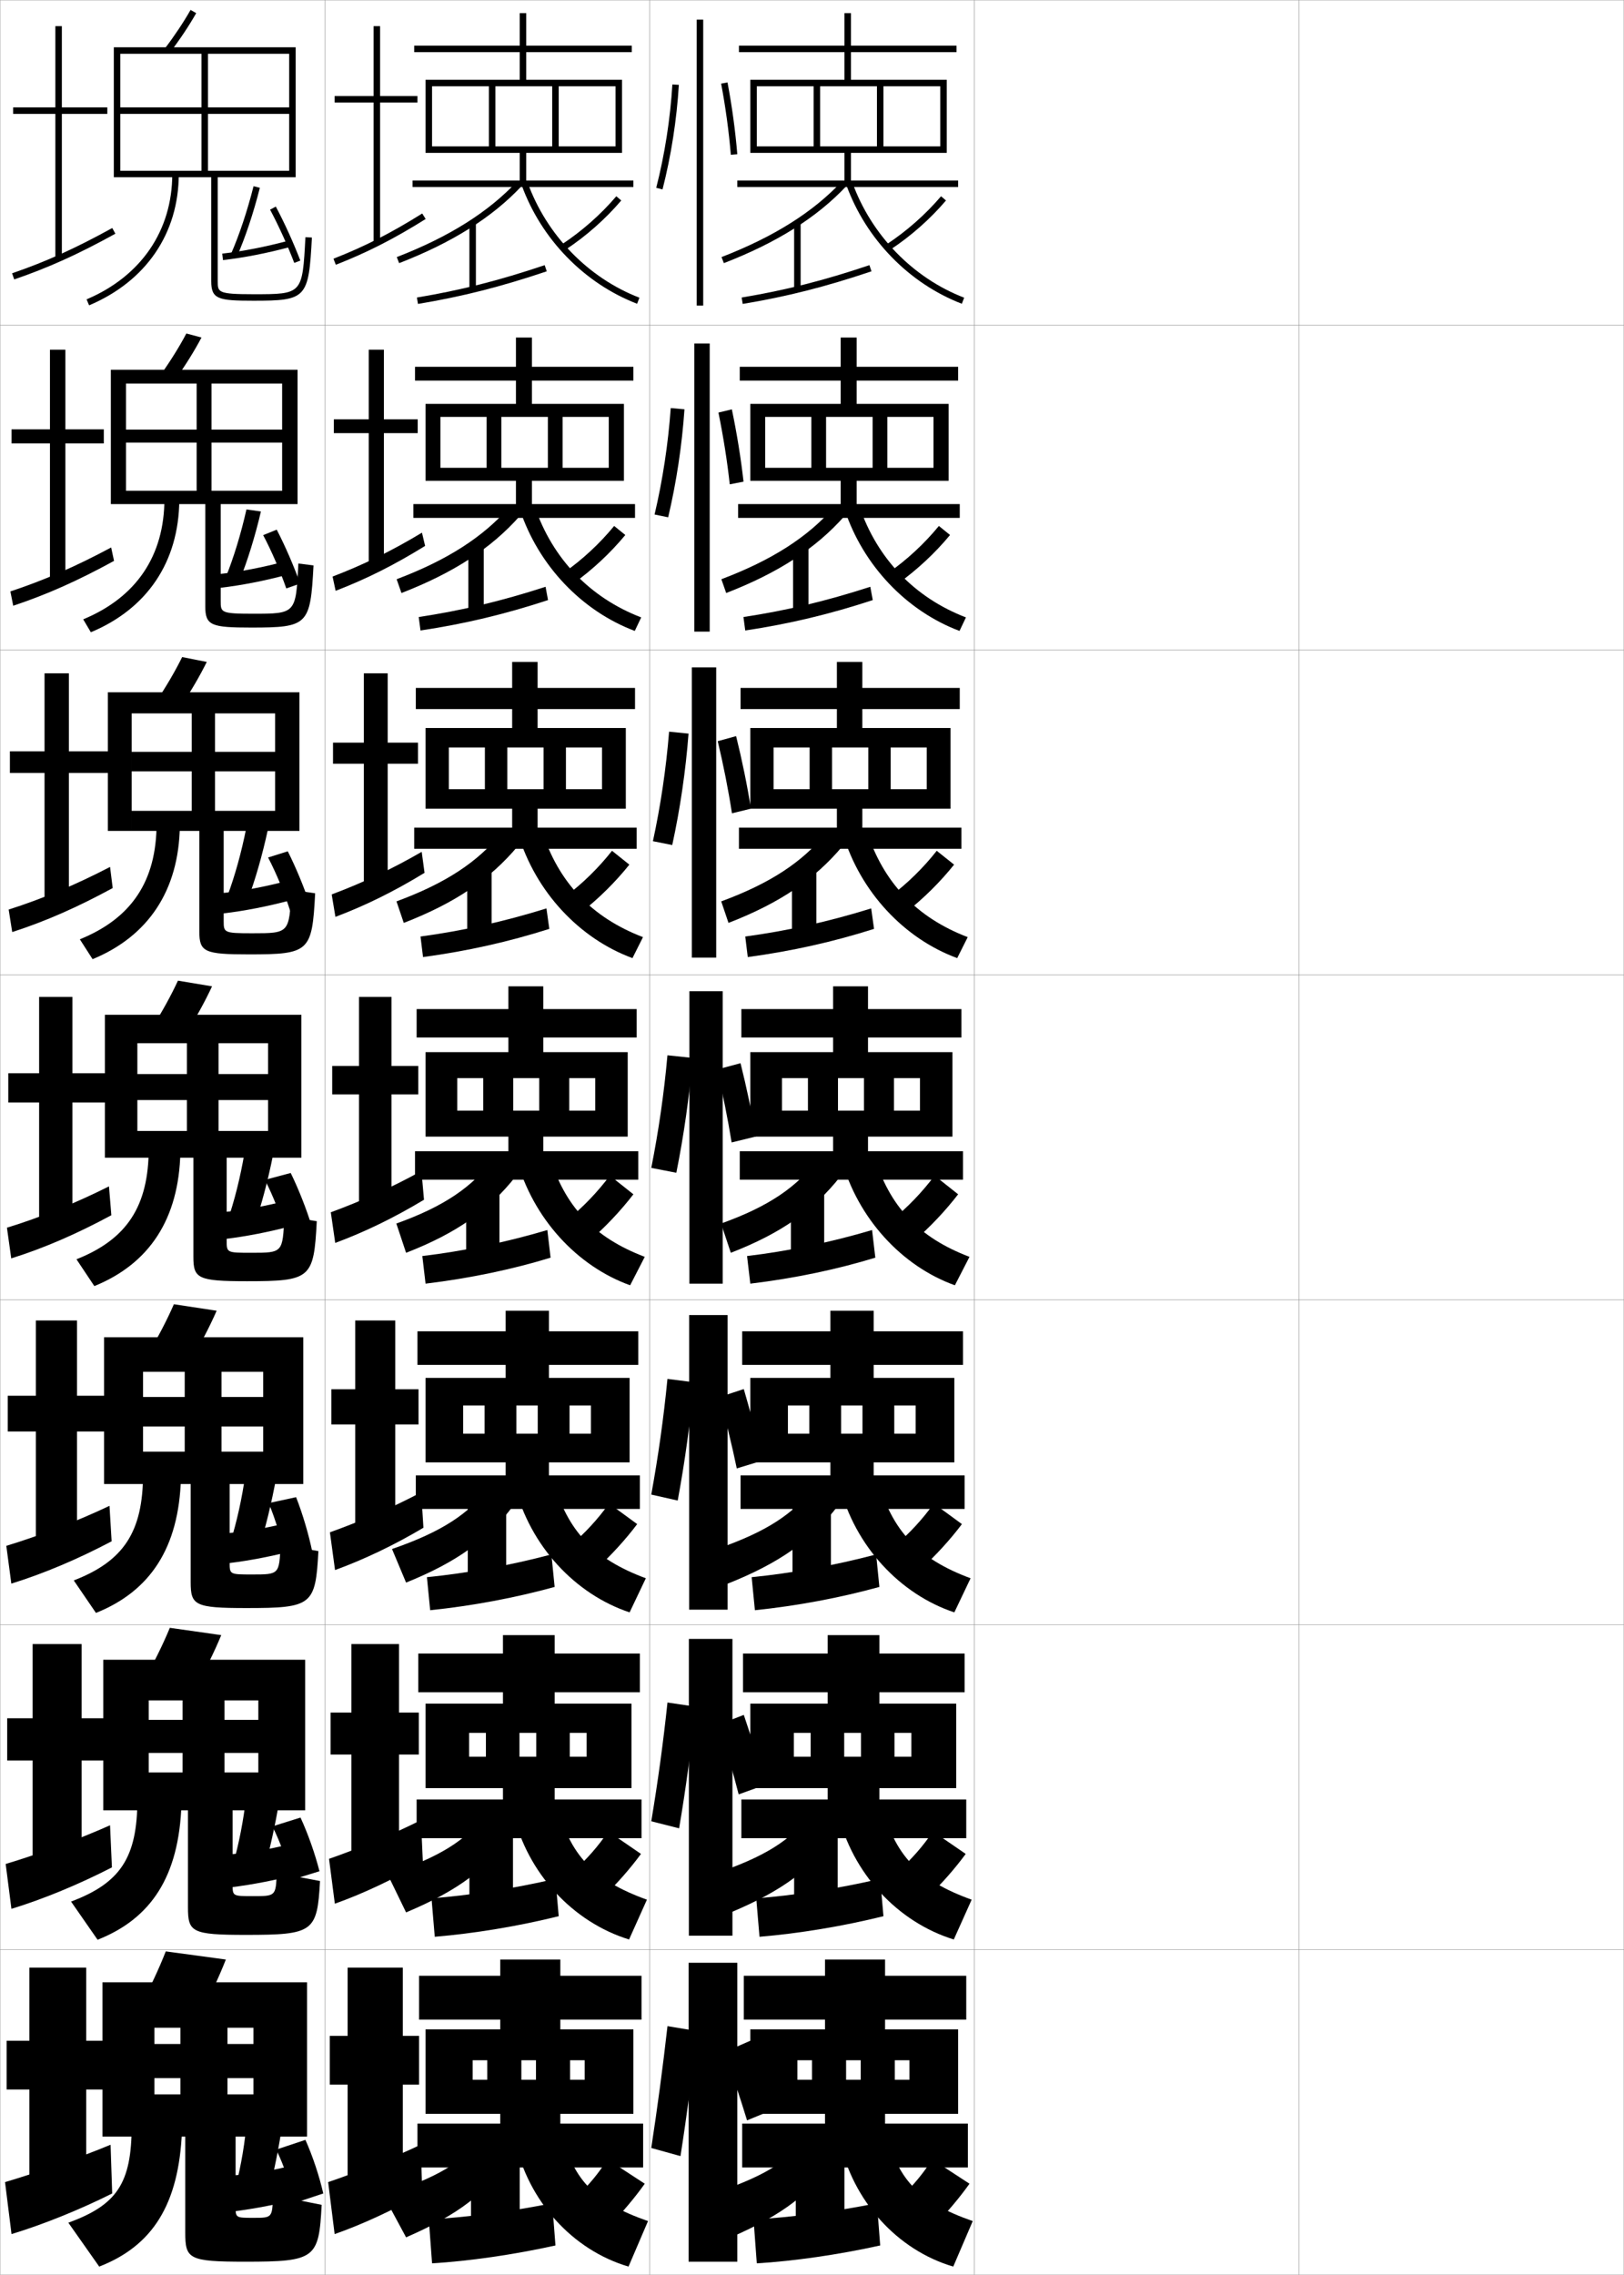 <?xml version="1.0" encoding="utf-8"?>
<!-- Generator: Adobe Illustrator 11 Build 225, SVG Export Plug-In . SVG Version: 6.0.0 Build 78)  -->
<!DOCTYPE svg PUBLIC "-//W3C//DTD SVG 1.0//EN"    "http://www.w3.org/TR/2001/REC-SVG-20010904/DTD/svg10.dtd">
<svg  xmlns="http://www.w3.org/2000/svg" xmlns:xlink="http://www.w3.org/1999/xlink" xmlns:a="http://ns.adobe.com/AdobeSVGViewerExtensions/3.0/"
	 width="500.1" height="700.1" viewBox="0 0 500.1 700.1"
	 overflow="visible" enable-background="new 0 0 500.1 700.1" xml:space="preserve">
		<g id="glyphs">
			<g>
				<rect x="0.05" y="0.05" fill="none" stroke="#999999" stroke-width="0.1" width="100" height="100"/> 
				<rect x="0.05" y="100.05" fill="none" stroke="#999999" stroke-width="0.1" width="100" height="100"/> 
				<rect x="0.05" y="200.05" fill="none" stroke="#999999" stroke-width="0.1" width="100" height="100"/> 
				<rect x="0.05" y="300.05" fill="none" stroke="#999999" stroke-width="0.1" width="100" height="100"/> 
				<rect x="0.05" y="400.05" fill="none" stroke="#999999" stroke-width="0.1" width="100" height="100"/> 
				<rect x="0.05" y="500.05" fill="none" stroke="#999999" stroke-width="0.1" width="100" height="100"/> 
				<rect x="0.05" y="600.05" fill="none" stroke="#999999" stroke-width="0.1" width="100" height="100"/> 
				<rect x="100.05" y="0.05" fill="none" stroke="#999999" stroke-width="0.1" width="100" height="100"/> 
				<rect x="100.05" y="100.05" fill="none" stroke="#999999" stroke-width="0.1" width="100" height="100"/> 
				<rect x="100.05" y="200.05" fill="none" stroke="#999999" stroke-width="0.1" width="100" height="100"/> 
				<rect x="100.05" y="300.05" fill="none" stroke="#999999" stroke-width="0.1" width="100" height="100"/> 
				<rect x="100.05" y="400.05" fill="none" stroke="#999999" stroke-width="0.1" width="100" height="100"/> 
				<rect x="100.05" y="500.05" fill="none" stroke="#999999" stroke-width="0.1" width="100" height="100"/> 
				<rect x="100.05" y="600.05" fill="none" stroke="#999999" stroke-width="0.1" width="100" height="100"/> 
				<rect x="200.05" y="0.05" fill="none" stroke="#999999" stroke-width="0.1" width="100" height="100"/> 
				<rect x="200.05" y="100.05" fill="none" stroke="#999999" stroke-width="0.1" width="100" height="100"/> 
				<rect x="200.05" y="200.05" fill="none" stroke="#999999" stroke-width="0.1" width="100" height="100"/> 
				<rect x="200.05" y="300.05" fill="none" stroke="#999999" stroke-width="0.1" width="100" height="100"/> 
				<rect x="200.05" y="400.05" fill="none" stroke="#999999" stroke-width="0.1" width="100" height="100"/> 
				<rect x="200.05" y="500.05" fill="none" stroke="#999999" stroke-width="0.1" width="100" height="100"/> 
				<rect x="200.05" y="600.05" fill="none" stroke="#999999" stroke-width="0.1" width="100" height="100"/> 
				<rect x="300.05" y="0.05" fill="none" stroke="#999999" stroke-width="0.1" width="100" height="100"/> 
				<rect x="300.05" y="100.05" fill="none" stroke="#999999" stroke-width="0.1" width="100" height="100"/> 
				<rect x="300.05" y="200.05" fill="none" stroke="#999999" stroke-width="0.1" width="100" height="100"/> 
				<rect x="300.05" y="300.05" fill="none" stroke="#999999" stroke-width="0.1" width="100" height="100"/> 
				<rect x="300.05" y="400.05" fill="none" stroke="#999999" stroke-width="0.1" width="100" height="100"/> 
				<rect x="300.05" y="500.05" fill="none" stroke="#999999" stroke-width="0.1" width="100" height="100"/> 
				<rect x="300.05" y="600.05" fill="none" stroke="#999999" stroke-width="0.1" width="100" height="100"/> 
				<rect x="400.05" y="0.05" fill="none" stroke="#999999" stroke-width="0.1" width="100" height="100"/> 
				<rect x="400.05" y="100.05" fill="none" stroke="#999999" stroke-width="0.1" width="100" height="100"/> 
				<rect x="400.05" y="200.05" fill="none" stroke="#999999" stroke-width="0.1" width="100" height="100"/> 
				<rect x="400.05" y="300.05" fill="none" stroke="#999999" stroke-width="0.1" width="100" height="100"/> 
				<rect x="400.05" y="400.05" fill="none" stroke="#999999" stroke-width="0.1" width="100" height="100"/> 
				<rect x="400.05" y="500.05" fill="none" stroke="#999999" stroke-width="0.1" width="100" height="100"/> 
				<rect x="400.05" y="600.05" fill="none" stroke="#999999" stroke-width="0.1" width="100" height="100"/> 
			</g>
			<g>
				<g>
					<polygon points="128.55,29.55 117.05,29.55 117.05,8.05 115.05,8.05 
						115.05,29.55 103.05,29.55 103.05,31.55 115.05,31.55 115.05,74.55 
						117.05,74.55 117.05,31.55 128.55,31.55 "/>
					<path d="M102.687,79.618l0.727,1.863c9.611-3.749,17.885-7.961,27.668-14.084
						l-1.062-1.695C120.349,71.755,112.175,75.917,102.687,79.618z"/>
				</g>
				<g>
					<polygon points="118.216,107.633 113.55,107.633 113.55,129.05 102.8,129.05 
						102.8,133.299 113.55,133.299 113.55,173.383 118.216,173.383 118.216,133.299 
						128.633,133.299 128.633,129.05 118.216,129.05 "/>
					<path d="M102.414,177.44l0.939,4.386c9.416-3.614,17.956-7.885,27.557-13.82
						l-0.969-4.079C120.528,169.613,111.73,173.885,102.414,177.44z"/>
				</g>
				<g>
					<polygon points="119.383,207.216 112.05,207.216 112.05,228.55 102.55,228.55 
						102.55,235.05 112.05,235.05 112.05,272.216 119.383,272.216 119.383,235.05 
						128.717,235.05 128.717,228.55 119.383,228.55 "/>
					<path d="M102.141,275.262l1.151,6.909c9.222-3.479,18.029-7.81,27.445-13.556
						l-0.875-6.463C120.708,267.471,111.287,271.853,102.141,275.262z"/>
				</g>
				<g>
					<polygon points="120.55,306.8 110.55,306.8 110.55,328.05 102.3,328.05 
						102.3,336.8 110.55,336.8 110.55,371.05 120.55,371.05 120.55,336.8 
						128.8,336.8 128.8,328.05 120.55,328.05 "/>
					<path d="M101.868,373.084l1.363,9.432c9.027-3.344,18.101-7.733,27.334-13.292
						l-0.781-8.848C120.888,365.329,110.843,369.821,101.868,373.084z"/>
				</g>
			</g>
			<g>
				<polygon points="122.883,505.967 108.217,505.967 108.217,527.05 101.8,527.05 
					101.8,539.967 108.217,539.967 108.217,572.05 122.883,572.05 122.883,539.967 
					128.966,539.967 128.966,527.05 122.883,527.05 "/>
				<path d="M101.323,572.062l1.788,13.811c8.638-3.074,18.245-7.582,27.111-12.765
					l-0.594-12.949C121.248,564.378,109.955,569.09,101.323,572.062z"/>
			</g>
			<g>
				<polygon points="121.716,406.383 109.383,406.383 109.383,427.55 102.05,427.55 
					102.05,438.383 109.383,438.383 109.383,470.55 121.716,470.55 121.716,438.383 
					128.883,438.383 128.883,427.55 121.716,427.55 "/>
				<path d="M101.595,471.572l1.576,11.621c8.833-3.209,18.172-7.657,27.223-13.027
					l-0.688-10.898C121.067,463.854,110.398,468.456,101.595,471.572z"/>
			</g>
			<g>
				<polygon points="124.05,605.55 107.05,605.55 107.05,626.55 101.55,626.55 
					101.55,641.55 107.05,641.55 107.05,672.55 124.05,672.55 124.05,641.55 
					129.05,641.55 129.05,626.55 124.05,626.55 "/>
				<path d="M129.55,660.05c-8.122,3.853-20.039,8.675-28.5,11.5l2,16
					c8.443-2.938,18.316-7.506,27-12.5L129.55,660.05z"/>
			</g>
			<g>
				<polygon points="160.05,47.05 160.05,55.55 127.05,55.55 127.05,57.55 
					195.05,57.55 195.05,55.55 162.05,55.55 162.05,47.05 191.55,47.05 
					191.55,24.55 162.05,24.55 162.05,16.05 194.55,16.05 194.55,14.05 
					162.05,14.05 162.05,4.05 160.05,4.05 160.05,14.05 127.55,14.05 
					127.55,16.05 160.05,16.05 160.05,24.55 131.05,24.55 131.05,47.05 
					133.05,47.05 133.05,26.55 150.55,26.55 150.55,45.05 152.55,45.05 
					152.55,26.55 170.05,26.55 170.05,45.05 172.05,45.05 172.05,26.55 
					189.55,26.55 189.55,45.05 133.05,45.05 133.05,47.05 "/>
				<path d="M122.188,79.117l0.723,1.865c16.362-6.333,28.71-14.102,37.748-23.749
					l-1.459-1.367C150.372,65.289,138.265,72.895,122.188,79.117z"/>
				<rect x="144.55" y="68.55" width="2" height="20.5"/> 
				<path d="M128.386,91.563l0.328,1.973c13.626-2.266,25.485-5.268,39.655-10.039
					l-0.639-1.895C153.668,86.338,141.901,89.316,128.386,91.563z"/>
				<path d="M172.999,75.215l1.102,1.67c6.367-4.196,12.318-9.447,17.211-15.187
					l-1.523-1.297C185.019,65.999,179.212,71.121,172.999,75.215z"/>
				<path d="M160.608,56.889c6.006,16.659,19.308,30.339,35.582,36.595l0.719-1.867
					c-15.741-6.05-28.607-19.285-34.418-35.405L160.608,56.889z"/>
			</g>
			<g>
				<g>
					<polygon points="158.883,147.966 158.883,155.133 127.3,155.133 127.3,159.383 
						195.549,159.383 195.549,155.133 163.799,155.133 163.799,147.966 192.133,147.966 
						192.133,124.299 163.799,124.299 163.799,117.133 195.05,117.133 195.05,112.883 
						163.799,112.883 163.799,103.883 158.883,103.883 158.883,112.883 127.799,112.883 
						127.799,117.133 158.883,117.133 158.883,124.299 131.049,124.299 131.049,147.966 
						135.633,147.966 135.633,128.3 149.841,128.3 149.841,143.966 154.383,143.966 
						154.383,128.3 168.716,128.3 168.716,143.966 173.258,143.966 173.258,128.3 
						187.466,128.3 187.466,143.966 135.633,143.966 135.633,147.966 "/>
					<path d="M123.624,182.504c16.125-6.242,27.664-13.789,36.416-23.666l-3.306-2.662
						c-8.003,9.092-18.928,16.164-34.592,22.084L123.624,182.504z"/>
					<rect x="144.216" y="167.55" width="4.75" height="21"/> 
					<path d="M128.94,189.892l0.552,4.148c13.681-2.064,25.943-4.99,39.27-9.359
						l-0.759-4.096C154.374,185.001,142.138,187.899,128.94,189.892z"/>
					<path d="M173.516,176.327L176.5,179.606c5.919-4.237,11.47-9.414,16.057-14.958
						l-3.432-2.781C184.692,167.271,179.321,172.264,173.516,176.327z"/>
					<path d="M164.677,155.907c5.465,16.098,17.08,28.089,32.778,34.104l-1.979,4.161
						c-16.271-6.112-29.701-20.129-35.388-37.396L164.677,155.907z"/>
				</g>
				<g>
					<polygon points="157.716,248.883 157.716,254.716 127.55,254.716 127.55,261.216 
						196.05,261.216 196.05,254.716 165.55,254.716 165.55,248.883 192.716,248.883 
						192.716,224.05 165.55,224.05 165.55,218.216 195.55,218.216 195.55,211.716 
						165.55,211.716 165.55,203.716 157.716,203.716 157.716,211.716 128.05,211.716 
						128.05,218.216 157.716,218.216 157.716,224.05 131.05,224.05 131.05,248.883 
						138.216,248.883 138.216,230.05 149.32,230.05 149.32,242.883 156.216,242.883 
						156.216,230.05 167.383,230.05 167.383,242.883 174.279,242.883 174.279,230.05 
						185.383,230.05 185.383,242.883 138.216,242.883 138.216,248.883 "/>
					<path d="M124.337,284.027c15.888-6.152,26.617-13.476,35.083-23.583l-5.153-3.956
						c-7.177,8.761-16.92,15.299-32.171,20.917L124.337,284.027z"/>
					<rect x="143.883" y="266.55" width="7.5" height="21.5"/> 
					<path d="M129.495,288.221l0.776,6.324c13.735-1.863,26.401-4.711,38.885-8.68
						l-0.88-6.298C155.081,283.665,142.375,286.482,129.495,288.221z"/>
					<path d="M174.033,275.938l4.867,4.89c5.471-4.277,10.621-9.38,14.904-14.729
						l-5.341-4.266C184.367,267.042,179.431,271.907,174.033,275.938z"/>
					<path d="M166.863,255.604c5.12,16.077,15.483,26.823,31.14,32.802l-3.24,6.456
						c-16.269-5.969-29.826-20.324-35.194-38.198L166.863,255.604z"/>
				</g>
				<g>
					<polygon points="156.55,349.8 156.55,354.3 127.8,354.3 127.8,363.05 
						196.55,363.05 196.55,354.3 167.3,354.3 167.3,349.8 193.3,349.8 
						193.3,323.8 167.3,323.8 167.3,319.3 196.05,319.3 196.05,310.55 
						167.3,310.55 167.3,303.55 156.55,303.55 156.55,310.55 128.3,310.55 
						128.3,319.3 156.55,319.3 156.55,323.8 131.05,323.8 131.05,349.8 
						140.8,349.8 140.8,331.8 148.8,331.8 148.8,341.8 158.05,341.8 
						158.05,331.8 166.05,331.8 166.05,341.8 175.3,341.8 175.3,331.8 
						183.3,331.8 183.3,341.8 140.8,341.8 140.8,349.8 "/>
					<path d="M125.05,385.55c15.65-6.062,25.57-13.163,33.75-23.5l-7-5.25
						c-6.351,8.429-14.912,14.434-29.75,19.75L125.05,385.55z"/>
					<rect x="143.55" y="365.55" width="10.25" height="22"/> 
					<path d="M130.05,386.55l1,8.5c13.79-1.662,26.859-4.434,38.5-8l-1-8.5
						C155.788,382.329,142.612,385.065,130.05,386.55z"/>
					<path d="M174.55,375.55l6.75,6.5c5.022-4.317,9.772-9.346,13.75-14.5l-7.25-5.75
						C184.042,366.814,179.54,371.55,174.55,375.55z"/>
					<path d="M169.05,355.3c4.774,16.056,13.887,25.557,29.5,31.5l-4.5,8.75
						c-16.267-5.826-29.951-20.519-35-39L169.05,355.3z"/>
				</g>
				<g>
					<polygon points="155.717,450.05 155.717,454.05 128.05,454.05 128.05,464.384 
						197.05,464.384 197.05,454.05 169.05,454.05 169.05,450.05 193.883,450.05 
						193.883,424.05 169.05,424.05 169.05,420.05 196.55,420.05 196.55,409.716 
						169.05,409.716 169.05,403.384 155.717,403.384 155.717,409.716 128.55,409.716 
						128.55,420.05 155.717,420.05 155.717,424.05 131.05,424.05 131.05,450.05 
						142.633,450.05 142.633,432.55 149.217,432.55 149.217,441.216 159.008,441.216 
						159.008,432.55 165.592,432.55 165.592,441.216 175.383,441.216 175.383,432.55 
						181.967,432.55 181.967,441.216 142.633,441.216 142.633,450.05 "/>
					<path d="M125.05,487.05c15.91-6.426,25.289-13.349,33-23.666l-7.5-5.668
						c-6.058,8.017-14.268,13.637-29.833,19L125.05,487.05z"/>
					<rect x="144.05" y="464.216" width="11.833" height="22.668"/> 
					<path d="M131.467,485.384l1,10.166c12.945-1.33,26.296-3.841,38.333-7.166l-1-10
						C157.002,481.771,143.597,484.19,131.467,485.384z"/>
					<path d="M175.55,475.716l8,7.168c4.619-4.176,9.018-8.996,12.667-13.834
						l-8.667-6.334C184.188,467.429,180.121,471.884,175.55,475.716z"/>
					<path d="M170.217,455.05c4.321,16.021,12.639,24.744,28.666,30.666l-5,10.5
						c-16.743-5.562-30.619-20.402-35.35-39L170.217,455.05z"/>
				</g>
				<g>
					<polygon points="154.883,550.3 154.883,553.8 128.3,553.8 128.3,565.717 
						197.55,565.717 197.55,553.8 170.8,553.8 170.8,550.3 194.466,550.3 
						194.466,524.3 170.8,524.3 170.8,520.8 197.05,520.8 197.05,508.883 
						170.8,508.883 170.8,503.217 154.883,503.217 154.883,508.883 128.8,508.883 
						128.8,520.8 154.883,520.8 154.883,524.3 131.05,524.3 131.05,550.3 
						144.466,550.3 144.466,533.3 149.633,533.3 149.633,540.633 159.966,540.633 
						159.966,533.3 165.133,533.3 165.133,540.633 175.466,540.633 175.466,533.3 
						180.633,533.3 180.633,540.633 144.466,540.633 144.466,550.3 "/>
					<path d="M125.05,588.55c16.17-6.788,25.008-13.534,32.25-23.833l-8-6.084
						c-5.765,7.604-13.624,12.84-29.917,18.25L125.05,588.55z"/>
					<rect x="144.55" y="562.883" width="13.417" height="23.334"/> 
					<path d="M132.883,584.217l1,11.833c12.102-0.998,25.733-3.248,38.167-6.333l-1-11.5
						C158.215,581.211,144.581,583.314,132.883,584.217z"/>
					<path d="M176.55,575.883l9.25,7.834c4.216-4.033,8.263-8.645,11.583-13.167
						l-10.083-6.917C184.335,568.042,180.703,572.217,176.55,575.883z"/>
					<path d="M171.383,554.8c3.869,15.986,11.392,23.933,27.833,29.833l-5.5,12.25
						c-17.22-5.301-31.287-20.286-35.7-39L171.383,554.8z"/>
				</g>
			</g>
			<g>
				<polygon points="154.05,650.55 154.05,653.55 128.55,653.55 128.55,667.05 
					198.05,667.05 198.05,653.55 172.55,653.55 172.55,650.55 195.05,650.55 
					195.05,624.55 172.55,624.55 172.55,621.55 197.55,621.55 197.55,608.05 
					172.55,608.05 172.55,603.05 154.05,603.05 154.05,608.05 129.05,608.05 
					129.05,621.55 154.05,621.55 154.05,624.55 131.05,624.55 131.05,650.55 
					145.55,650.55 145.55,634.05 150.05,634.05 150.05,640.05 160.55,640.05 
					160.55,634.05 165.05,634.05 165.05,640.05 175.55,640.05 175.55,634.05 
					180.05,634.05 180.05,640.05 145.55,640.05 145.55,650.55 "/>
				<path d="M125.05,688.55c16.43-7.151,24.727-13.72,31.5-24l-8.5-6.5
					c-5.473,7.19-12.979,12.042-30,17.5L125.05,688.55z"/>
				<rect x="145.05" y="666.05" width="15" height="19.5"/> 
				<path d="M132.05,683.05l1,13.5c11.258-0.666,25.17-2.655,38-5.5l-1-13
					C157.179,680.652,143.315,682.439,132.05,683.05z"/>
				<path d="M187.05,664.55c-2.567,4.105-5.766,8.001-9.5,11.5l10.5,8.5
					c3.812-3.891,7.508-8.294,10.5-12.5L187.05,664.55z"/>
				<path d="M172.55,654.55c3.417,15.952,10.145,23.12,27,29l-6,14
					c-17.19-5.039-31.034-20.171-35-39L172.55,654.55z"/>
			</g>
			<g>
				<polygon points="260.05,47.05 260.05,55.55 227.05,55.55 227.05,57.55 
					295.05,57.55 295.05,55.55 262.05,55.55 262.05,47.05 291.55,47.05 
					291.55,24.55 262.05,24.55 262.05,16.05 294.55,16.05 294.55,14.05 
					262.05,14.05 262.05,4.05 260.05,4.05 260.05,14.05 227.55,14.05 
					227.55,16.05 260.05,16.05 260.05,24.55 231.05,24.55 231.05,47.05 
					233.05,47.05 233.05,26.55 250.55,26.55 250.55,45.05 252.55,45.05 
					252.55,26.55 270.05,26.55 270.05,45.05 272.05,45.05 272.05,26.55 
					289.55,26.55 289.55,45.05 233.05,45.05 233.05,47.05 "/>
				<path d="M222.188,79.117l0.723,1.865c16.362-6.333,28.71-14.102,37.748-23.749
					l-1.459-1.367C250.372,65.289,238.265,72.895,222.188,79.117z"/>
				<rect x="244.55" y="68.55" width="2" height="20.5"/> 
				<path d="M228.386,91.563l0.328,1.973c13.626-2.266,25.485-5.268,39.655-10.039
					l-0.639-1.895C253.668,86.338,241.901,89.316,228.386,91.563z"/>
				<path d="M272.999,75.215l1.102,1.67c6.367-4.196,12.318-9.447,17.211-15.187
					l-1.523-1.297C285.019,65.999,279.212,71.121,272.999,75.215z"/>
				<path d="M260.608,56.889c6.006,16.659,19.308,30.339,35.582,36.595l0.719-1.867
					c-15.741-6.05-28.607-19.285-34.418-35.405L260.608,56.889z"/>
			</g>
			<g>
				<g>
					<polygon points="258.883,147.966 258.883,155.133 227.3,155.133 227.3,159.383 
						295.55,159.383 295.55,155.133 263.8,155.133 263.8,147.966 292.133,147.966 
						292.133,124.299 263.8,124.299 263.8,117.133 295.05,117.133 295.05,112.883 
						263.8,112.883 263.8,103.883 258.883,103.883 258.883,112.883 227.799,112.883 
						227.799,117.133 258.883,117.133 258.883,124.299 231.049,124.299 231.049,147.966 
						235.633,147.966 235.633,128.3 249.841,128.3 249.841,143.966 254.383,143.966 
						254.383,128.3 268.716,128.3 268.716,143.966 273.258,143.966 273.258,128.3 
						287.466,128.3 287.466,143.966 235.633,143.966 235.633,147.966 "/>
					<path d="M223.624,182.504c16.125-6.242,27.664-13.789,36.416-23.666l-3.306-2.662
						c-8.003,9.092-18.928,16.164-34.592,22.084L223.624,182.504z"/>
					<rect x="244.216" y="167.55" width="4.75" height="21"/> 
					<path d="M228.94,189.892l0.552,4.148c13.681-2.064,25.943-4.99,39.271-9.359
						l-0.76-4.096C254.374,185.001,242.138,187.899,228.94,189.892z"/>
					<path d="M273.516,176.327L276.5,179.606c5.919-4.237,11.47-9.414,16.058-14.958
						l-3.433-2.781C284.692,167.271,279.321,172.264,273.516,176.327z"/>
					<path d="M264.677,155.907c5.465,16.098,17.08,28.089,32.779,34.104l-1.979,4.161
						c-16.271-6.112-29.701-20.129-35.388-37.396L264.677,155.907z"/>
				</g>
				<g>
					<polygon points="257.716,248.883 257.716,254.716 227.55,254.716 227.55,261.216 
						296.05,261.216 296.05,254.716 265.55,254.716 265.55,248.883 292.716,248.883 
						292.716,224.05 265.55,224.05 265.55,218.216 295.55,218.216 295.55,211.716 
						265.55,211.716 265.55,203.716 257.716,203.716 257.716,211.716 228.05,211.716 
						228.05,218.216 257.716,218.216 257.716,224.05 231.05,224.05 231.05,248.883 
						238.216,248.883 238.216,230.05 249.32,230.05 249.32,242.883 256.216,242.883 
						256.216,230.05 267.383,230.05 267.383,242.883 274.278,242.883 274.278,230.05 
						285.383,230.05 285.383,242.883 238.216,242.883 238.216,248.883 "/>
					<path d="M224.337,284.027c15.888-6.152,26.617-13.476,35.082-23.583l-5.152-3.956
						c-7.177,8.761-16.92,15.299-32.171,20.917L224.337,284.027z"/>
					<rect x="243.883" y="266.55" width="7.5" height="21.5"/> 
					<path d="M229.495,288.221l0.776,6.324c13.735-1.863,26.402-4.711,38.885-8.68
						l-0.88-6.298C255.081,283.665,242.375,286.482,229.495,288.221z"/>
					<path d="M274.032,275.938l4.867,4.89c5.471-4.277,10.621-9.38,14.904-14.729
						l-5.342-4.266C284.367,267.042,279.431,271.907,274.032,275.938z"/>
					<path d="M266.863,255.604c5.12,16.077,15.483,26.823,31.14,32.802l-3.24,6.456
						c-16.269-5.969-29.826-20.324-35.193-38.198L266.863,255.604z"/>
				</g>
				<g>
					<polygon points="256.55,349.8 256.55,354.3 227.8,354.3 227.8,363.05 
						296.55,363.05 296.55,354.3 267.3,354.3 267.3,349.8 293.3,349.8 
						293.3,323.8 267.3,323.8 267.3,319.3 296.05,319.3 296.05,310.55 
						267.3,310.55 267.3,303.55 256.55,303.55 256.55,310.55 228.3,310.55 
						228.3,319.3 256.55,319.3 256.55,323.8 231.05,323.8 231.05,349.8 
						240.8,349.8 240.8,331.8 248.8,331.8 248.8,341.8 258.05,341.8 
						258.05,331.8 266.05,331.8 266.05,341.8 275.3,341.8 275.3,331.8 
						283.3,331.8 283.3,341.8 240.8,341.8 240.8,349.8 "/>
					<path d="M225.05,385.55c15.65-6.062,25.57-13.163,33.75-23.5l-7-5.25
						c-6.351,8.429-14.912,14.434-29.75,19.75L225.05,385.55z"/>
					<rect x="243.55" y="365.55" width="10.25" height="22"/> 
					<path d="M230.05,386.55l1,8.5c13.79-1.662,26.859-4.434,38.5-8l-1-8.5
						C255.788,382.329,242.612,385.065,230.05,386.55z"/>
					<path d="M274.55,375.55l6.75,6.5c5.022-4.317,9.772-9.346,13.75-14.5l-7.25-5.75
						C284.042,366.814,279.54,371.55,274.55,375.55z"/>
					<path d="M269.05,355.3c4.774,16.056,13.887,25.557,29.5,31.5l-4.5,8.75
						c-16.267-5.826-29.951-20.519-35-39L269.05,355.3z"/>
				</g>
			</g>
			<g>
				<polygon points="255.717,450.05 255.717,454.05 228.05,454.05 228.05,464.384 
					297.05,464.384 297.05,454.05 269.05,454.05 269.05,450.05 293.883,450.05 
					293.883,424.05 269.05,424.05 269.05,420.05 296.55,420.05 296.55,409.716 
					269.05,409.716 269.05,403.384 255.717,403.384 255.717,409.716 228.55,409.716 
					228.55,420.05 255.717,420.05 255.717,424.05 231.05,424.05 231.05,450.05 
					242.633,450.05 242.633,432.55 249.217,432.55 249.217,441.216 259.008,441.216 
					259.008,432.55 265.592,432.55 265.592,441.216 275.383,441.216 275.383,432.55 
					281.967,432.55 281.967,441.216 242.633,441.216 242.633,450.05 "/>
				<path d="M223.729,487.523c16.547-6.555,26.301-13.616,34.32-24.14l-7.5-5.668
					c-6.058,8.017-14.268,13.637-29.833,19L223.729,487.523z"/>
				<rect x="244.05" y="464.216" width="11.833" height="22.668"/> 
				<path d="M231.467,485.384l1,10.166c12.945-1.33,26.296-3.841,38.333-7.166l-1-10
					C257.002,481.771,243.597,484.19,231.467,485.384z"/>
				<path d="M275.55,475.716l8,7.168c4.619-4.176,9.018-8.996,12.667-13.834
					l-8.667-6.334C284.188,467.429,280.121,471.884,275.55,475.716z"/>
				<path d="M270.217,455.05c4.321,16.021,12.64,24.744,28.666,30.666l-5,10.5
					c-16.743-5.562-30.618-20.402-35.35-39L270.217,455.05z"/>
			</g>
			<g>
				<polygon points="254.884,550.3 254.884,553.8 228.3,553.8 228.3,565.717 
					297.55,565.717 297.55,553.8 270.8,553.8 270.8,550.3 294.466,550.3 
					294.466,524.3 270.8,524.3 270.8,520.8 297.05,520.8 297.05,508.883 
					270.8,508.883 270.8,503.217 254.884,503.217 254.884,508.883 228.8,508.883 
					228.8,520.8 254.884,520.8 254.884,524.3 231.05,524.3 231.05,550.3 
					244.466,550.3 244.466,533.3 249.633,533.3 249.633,540.633 259.966,540.633 
					259.966,533.3 265.134,533.3 265.134,540.633 275.466,540.633 275.466,533.3 
					280.634,533.3 280.634,540.633 244.466,540.633 244.466,550.3 "/>
				<path d="M225.05,588.55c16.17-6.788,25.008-13.534,32.25-23.833l-8-6.084
					c-5.765,7.604-13.624,12.84-29.917,18.25L225.05,588.55z"/>
				<rect x="244.55" y="562.883" width="13.416" height="23.334"/> 
				<path d="M232.883,584.217l1,11.833c12.102-0.998,25.733-3.248,38.167-6.333l-1-11.5
					C258.216,581.211,244.581,583.314,232.883,584.217z"/>
				<path d="M276.55,575.883l9.25,7.834c4.216-4.033,8.263-8.645,11.584-13.167
					l-10.084-6.917C284.335,568.042,280.702,572.217,276.55,575.883z"/>
				<path d="M271.384,554.8c3.869,15.986,11.392,23.933,27.832,29.833l-5.5,12.25
					c-17.22-5.301-31.286-20.286-35.699-39L271.384,554.8z"/>
			</g>
			<g>
				<polygon points="254.05,650.55 254.05,653.55 228.55,653.55 228.55,667.05 
					298.05,667.05 298.05,653.55 272.55,653.55 272.55,650.55 295.05,650.55 
					295.05,624.55 272.55,624.55 272.55,621.55 297.55,621.55 297.55,608.05 
					272.55,608.05 272.55,603.05 254.05,603.05 254.05,608.05 229.05,608.05 
					229.05,621.55 254.05,621.55 254.05,624.55 231.05,624.55 231.05,650.55 
					245.55,650.55 245.55,634.05 250.05,634.05 250.05,640.05 260.55,640.05 
					260.55,634.05 265.05,634.05 265.05,640.05 275.55,640.05 275.55,634.05 
					280.05,634.05 280.05,640.05 245.55,640.05 245.55,650.55 "/>
				<path d="M225.05,688.55c16.43-7.151,24.727-13.72,31.5-24l-8.5-6.5
					c-5.473,7.19-12.979,12.042-30,17.5L225.05,688.55z"/>
				<rect x="245.05" y="666.05" width="15" height="19.5"/> 
				<path d="M232.05,683.05l1,13.5c11.258-0.666,25.17-2.655,38-5.5l-1-13
					C257.179,680.652,243.315,682.439,232.05,683.05z"/>
				<path d="M287.05,664.55c-2.567,4.105-5.766,8.001-9.5,11.5l10.5,8.5
					c3.812-3.891,7.508-8.294,10.5-12.5L287.05,664.55z"/>
				<path d="M272.55,654.55c3.417,15.952,10.145,23.12,27,29l-6,14
					c-17.19-5.039-31.034-20.171-35-39L272.55,654.55z"/>
			</g>
			<g>
				<g>
					<rect x="214.55" y="6.05" width="2" height="88"/> 
				</g>
				<g>
					<path d="M202.081,57.802l1.938,0.496c2.641-10.311,4.379-21.441,5.029-32.188
						l-1.996-0.121C206.409,36.611,204.69,47.612,202.081,57.802z"/>
				</g>
				<g>
					<path d="M222.067,25.735c1.369,7.248,2.402,14.82,2.986,21.896l1.992-0.164
						c-0.588-7.145-1.631-14.788-3.014-22.104L222.067,25.735z"/>
				</g>
			</g>
			<g>
				<rect x="213.799" y="105.716" width="4.75" height="88.667"/> 
				<path d="M205.755,159.202c2.53-10.691,4.26-22.134,5.024-33.239l-4.233-0.38
					c-0.773,10.953-2.485,22.209-4.976,32.761L205.755,159.202z"/>
				<path d="M228.963,148.231c-0.8-7.18-2.057-14.912-3.595-22.253l-4.133,0.992
					c1.494,7.289,2.71,14.959,3.489,22.081L228.963,148.231z"/>
			</g>
			<g>
				<rect x="213.05" y="205.383" width="7.5" height="89.334"/> 
				<path d="M207.012,260.062c2.42-11.071,4.142-22.826,5.019-34.291l-5.99-0.596
					c-0.905,11.284-2.608,22.796-4.98,33.708L207.012,260.062z"/>
				<path d="M231.245,248.87c-1.138-7.196-2.746-14.991-4.566-22.326l-5.656,1.562
					c1.746,7.301,3.281,15.043,4.379,22.191L231.245,248.87z"/>
			</g>
			<g>
				<rect x="212.3" y="305.05" width="10.25" height="90"/> 
				<path d="M208.269,360.924c2.311-11.452,4.023-23.52,5.014-35.344l-7.747-0.811
					c-1.036,11.614-2.731,23.382-4.985,34.656L208.269,360.924z"/>
				<path d="M232.798,349.759c-1.225-7.25-2.91-15.159-4.757-22.552l-7.232,1.936
					c1.742,7.371,3.325,15.237,4.493,22.448L232.798,349.759z"/>
			</g>
			<g>
				<rect x="212.216" y="404.716" width="11.833" height="90.667"/> 
				<path d="M208.695,461.799c2.2-11.832,3.905-24.212,5.009-36.396l-8.165-1.041
					c-1.167,11.945-2.854,23.969-4.99,35.604L208.695,461.799z"/>
				<path d="M221.556,429.945c1.983,7.189,3.869,14.926,5.328,21.965l7.831-2.388
					c-1.533-7.069-3.551-14.839-5.671-22.035L221.556,429.945z"/>
			</g>
			<g>
				<rect x="212.133" y="504.383" width="13.417" height="91.334"/> 
				<path d="M209.123,562.675c2.09-12.214,3.787-24.905,5.005-37.448l-8.583-1.271
					c-1.298,12.276-2.978,24.555-4.995,36.553L209.123,562.675z"/>
				<path d="M221.303,530.747c2.225,7.008,4.413,14.616,6.165,21.483l8.165-2.944
					c-1.84-6.888-4.192-14.518-6.585-21.518L221.303,530.747z"/>
			</g>
			<g>
				<rect x="212.05" y="604.05" width="15" height="92"/> 
				<path d="M209.55,663.55c1.979-12.594,3.668-25.598,5-38.5l-9-1.5
					c-1.429,12.607-3.102,25.141-5,37.5L209.55,663.55z"/>
				<g>
					<path d="M223.05,631.55c2.467,6.826,4.957,14.305,7,21l8.5-3.5
						c-2.148-6.706-4.833-14.197-7.5-21L223.05,631.55z"/>
				</g>
			</g>
			<g>
				<polygon points="33.05,33.05 19.05,33.05 19.05,8.05 17.05,8.05 
					17.05,33.05 4.05,33.05 4.05,35.05 17.05,35.05 17.05,79.55 
					19.05,79.55 19.05,35.05 33.05,35.05 "/>
				<path d="M3.726,84.104l0.648,1.891c10.584-3.633,19.611-7.709,31.158-14.069
					l-0.965-1.752C23.128,76.475,14.192,80.511,3.726,84.104z"/>
			</g>
			<g>
				<polygon points="20.133,107.633 15.383,107.633 15.383,132.133 3.549,132.133 
					3.549,136.466 15.383,136.466 15.383,179.216 20.133,179.216 20.133,136.466 
					31.966,136.466 31.966,132.133 20.133,132.133 "/>
				<path d="M3.196,182.012l0.874,4.409c10.446-3.481,19.848-7.675,31.048-13.808
					l-0.887-4.126C23.238,174.379,13.541,178.593,3.196,182.012z"/>
			</g>
			<g>
				<polygon points="21.216,207.216 13.716,207.216 13.716,231.216 3.05,231.216 
					3.05,237.883 13.716,237.883 13.716,278.883 21.216,278.883 21.216,237.883 
					33.883,237.883 33.883,231.216 21.216,231.216 "/>
				<path d="M2.667,279.919l1.099,6.927c10.309-3.331,20.084-7.641,30.938-13.546
					l-0.81-6.501C23.348,272.284,12.89,276.677,2.667,279.919z"/>
			</g>
			<g>
				<g>
					<polygon points="22.3,306.8 12.05,306.8 12.05,330.3 2.55,330.3 
						2.55,339.3 12.05,339.3 12.05,378.55 22.3,378.55 22.3,339.3 
						32.8,339.3 32.8,330.3 22.3,330.3 "/>
					<path d="M2.138,377.827l1.324,9.445c10.172-3.18,20.32-7.607,30.829-13.285
						l-0.732-8.875C23.458,370.188,12.239,374.76,2.138,377.827z"/>
				</g>
				<g>
					<polygon points="23.716,406.383 11.05,406.383 11.05,429.55 2.383,429.55 
						2.383,440.55 11.05,440.55 11.05,477.55 23.716,477.55 23.716,440.55 
						33.049,440.55 33.049,429.55 23.716,429.55 "/>
					<path d="M1.941,475.734l1.549,11.63c10.012-3.099,20.557-7.573,30.886-13.022
						l-0.655-10.917C23.901,468.093,11.892,472.748,1.941,475.734z"/>
				</g>
				<g>
					<polygon points="25.133,505.967 10.05,505.967 10.05,528.8 2.216,528.8 
						2.216,541.8 10.05,541.8 10.05,576.55 25.133,576.55 25.133,541.8 
						33.3,541.8 33.3,528.8 25.133,528.8 "/>
					<path d="M1.746,573.643l1.775,13.814c9.853-3.019,20.793-7.539,30.943-12.762
						l-0.577-12.958C24.345,565.998,11.545,570.736,1.746,573.643z"/>
				</g>
				<g>
					<polygon points="26.55,605.55 9.05,605.55 9.05,628.05 2.05,628.05 
						2.05,643.05 9.05,643.05 9.05,675.55 26.55,675.55 26.55,643.05 
						33.55,643.05 33.55,628.05 26.55,628.05 "/>
					<path d="M34.05,660.05c-9.262,3.853-22.852,8.675-32.5,11.5l2,16
						c9.693-2.938,21.029-7.506,31-12.5L34.05,660.05z"/>
				</g>
			</g>
			<g>
				<path d="M71.134,78.148l1.832,0.803c2.597-5.921,5.102-13.435,7.054-21.156
					l-1.939-0.49C76.155,64.923,73.688,72.325,71.134,78.148z"/>
				<path d="M68.437,78.057l0.227,1.986c6.459-0.736,13.598-2.13,20.646-4.027
					l-0.52-1.932C81.836,75.957,74.798,77.33,68.437,78.057z"/>
				<path d="M83.169,64.522c2.56,4.77,5.413,11.047,7.446,16.384l1.869-0.713
					c-2.062-5.41-4.956-11.777-7.554-16.616L83.169,64.522z"/>
			</g>
			<g>
				<path d="M69.522,177.653l4.2,1.136c2.46-6.076,4.812-13.64,6.628-21.38
					l-4.456-0.626C74.197,164.312,71.937,171.698,69.522,177.653z"/>
				<path d="M67.391,176.676l0.444,4.227c6.462-0.749,13.583-2.139,20.622-4.023
					l-0.688-4.098C80.816,174.649,73.745,176,67.391,176.676z"/>
				<path d="M92.423,179.6c-1.923-5.404-4.667-11.715-7.212-16.597l-4.172,1.686
					c2.551,4.815,5.258,11.058,7.122,16.402L92.423,179.6z"/>
			</g>
			<g>
				<path d="M70.036,275.727l6.225,1.318c2.322-6.231,4.521-13.845,6.202-21.604
					l-6.629-0.61C74.365,262.271,72.31,269.641,70.036,275.727z"/>
				<path d="M68.22,274.863l0.597,6.238c6.466-0.761,13.57-2.146,20.598-4.019
					l-0.792-6.035C81.672,272.91,74.567,274.239,68.22,274.863z"/>
				<path d="M95.486,278.575c-1.785-5.398-4.379-11.653-6.869-16.578l-6.06,1.901
					c2.542,4.862,5.103,11.068,6.798,16.422L95.486,278.575z"/>
			</g>
			<g>
				<path d="M70.05,375.8l8.25,1.5c2.185-6.387,4.231-14.049,5.776-21.828l-8.803-0.594
					C74.032,362.229,72.184,369.583,70.05,375.8z"/>
				<path d="M68.55,373.05l0.75,8.25c6.47-0.773,13.557-2.154,20.573-4.014
					l-0.896-7.973C82.027,371.171,74.89,372.478,68.55,373.05z"/>
				<path d="M96.05,377.55c-1.646-5.393-4.09-11.592-6.526-16.559l-7.947,2.117
					c2.534,4.908,4.948,11.078,6.474,16.441L96.05,377.55z"/>
			</g>
			<g>
				<path d="M70.883,474.883l8.833,1.833c2.047-6.541,3.941-14.253,5.351-22.052
					l-9.536-0.729C74.519,461.197,72.876,468.535,70.883,474.883z"/>
				<path d="M69.716,471.883l0.833,9.167c6.473-0.786,13.543-2.163,20.548-4.009
					l-0.931-8.815C83.22,470.078,76.049,471.363,69.716,471.883z"/>
				<path d="M96.195,477.693c-1.129-5.479-2.988-11.768-5.016-16.931l-8.446,1.826
					c2.173,5.119,4.009,11.397,4.986,16.85L96.195,477.693z"/>
			</g>
			<g>
				<path d="M71.716,573.967l9.417,2.166c1.911-6.695,3.65-14.458,4.925-22.275
					l-10.268-0.865C75.006,560.166,73.569,567.488,71.716,573.967z"/>
				<path d="M70.383,570.717l0.917,10.083c6.477-0.799,13.53-2.172,20.524-4.005
					l-0.965-9.657C83.913,568.986,76.708,570.249,70.383,570.717z"/>
				<path d="M98.383,575.883c-1.37-5.379-3.512-11.467-5.842-16.52l-8.649,2.706
					c2.517,5.001,4.639,11.1,5.824,16.48L98.383,575.883z"/>
			</g>
			<g>
				<path d="M76.05,652.05c-0.557,7.085-1.788,14.391-3.5,21l10,2.5
					c1.773-6.85,3.36-14.663,4.5-22.5L76.05,652.05z"/>
				<path d="M91.55,666.05c-6.944,1.845-14.183,3.085-20.5,3.5l1,11
					c6.48-0.812,13.517-2.181,20.5-4L91.55,666.05z"/>
				<path d="M99.55,675.05c-1.231-5.372-3.224-11.404-5.5-16.5l-9,3
					c2.508,5.047,4.484,11.11,5.5,16.5L99.55,675.05z"/>
			</g>
			<g>
				<path d="M50.755,14.942l1.59,1.215c3.02-3.951,5.887-8.253,8.075-12.114
					l-1.74-0.986C56.566,6.786,53.679,11.118,50.755,14.942z"/>
				<path d="M65.05,54.55v32c0,5.52,2.131,6,13,6c16.34,0,17.013-0.727,17.998-19.447
					l-1.996-0.105c-0.925,17.553-0.925,17.553-16.002,17.553c-11,0-11-0.61-11-4v-32h24v-40
					h-56v40h2v-38h52v16.5h-52v2h52v17.5h-25v-36h-2v36h-25v2H65.05z"/>
				<path d="M53.05,53.55c0,17.423-9.619,31.484-26.39,38.579l0.779,1.842
					c17.547-7.423,27.61-22.156,27.61-40.421H53.05z"/>
			</g>
			<g>
				<g>
					<path d="M49.449,115.375l4.534,1.431c3.028-4.223,5.879-8.793,8.063-12.929
						l-4.66-1.24C55.265,106.663,52.397,111.257,49.449,115.375z"/>
					<path d="M63.216,155.133v31.5c0,5.896,1.866,6.5,14.167,6.5
						c17.464,0,18.203-0.768,19.165-19.123l-4.664-0.588
						c-0.772,15.458-0.777,15.46-14.049,15.46c-9.866,0-9.869-0.416-9.869-3.917
						v-29.833h23.667v-41.333h-57.5v41.333h4.667v-37.083h48.083v14.167H38.8v4
						h48.083v14.833h-21.75v-33h-4.583v33H38.8v4.083H63.216z"/>
					<path d="M50.633,153.466c0,17.602-8.663,30.358-25.01,37.136l2.353,3.978
						c17.335-7.241,27.09-21.628,27.241-40.697L50.633,153.466z"/>
				</g>
				<g>
					<path d="M48.144,215.809l7.479,1.648c3.037-4.495,5.871-9.333,8.05-13.743
						l-7.58-1.495C53.964,206.54,51.116,211.396,48.144,215.809z"/>
					<path d="M61.383,255.716v31c0,6.273,1.601,7,15.333,7
						c18.588,0,19.394-0.81,20.332-18.799l-7.332-1.07
						c-0.62,13.363-0.63,13.369-12.096,13.369c-8.732,0-8.738-0.221-8.738-3.833
						v-27.667h23.333v-42.667h-59v42.667h7.333v-36.167h44.167v11.833H40.55v6h44.167
						v12.167h-18.5v-30h-7.167v30h-18.5v6.167H61.383z"/>
					<path d="M48.216,253.383c0,17.781-7.708,29.232-23.63,35.693l3.926,6.114
						c17.122-7.058,26.568-21.1,26.87-40.974L48.216,253.383z"/>
				</g>
				<g>
					<path d="M46.838,316.242l10.424,1.865c3.046-4.768,5.862-9.874,8.038-14.558
						l-10.5-1.75C52.663,306.417,49.835,311.536,46.838,316.242z"/>
					<path d="M59.55,356.3v30.5c0,6.651,1.336,7.5,16.5,7.5
						c19.712,0,20.585-0.851,21.499-18.474l-10-1.553
						c-0.468,11.268-0.483,11.276-10.143,11.276c-7.599,0-7.606-0.026-7.606-3.75v-25.5h23
						v-44h-60.5v44h10v-35.25h40.25v9.5h-40.25v8h40.25v9.5h-15.25v-27h-9.75v27h-15.25v8.25H59.55z"/>
					<path d="M45.8,353.3c0,17.96-6.752,28.106-22.25,34.25l5.5,8.25
						c16.909-6.875,26.047-20.571,26.5-41.25L45.8,353.3z"/>
				</g>
				<g>
					<path d="M45.575,416.679l13.116,2.076c3.055-5.039,5.854-10.414,8.025-15.371
						l-13.167-2C51.404,406.296,48.597,411.679,45.575,416.679z"/>
					<path d="M58.717,456.716v30.168c0,7.146,1.22,8,17.166,8
						c20.273,0,21.275-0.873,22.166-17.525l-11.666-2.035
						c-0.372,9.215-0.389,9.227-8.762,9.227c-6.895,0-6.904-0.021-6.904-3.666
						v-24.168h22.666v-45.166H32.05v45.166h12v-34.541h37v7.75h-37v9.084h37v7.75H68.217
						v-24.584H56.883v24.584H44.05v9.957H58.717z"/>
					<path d="M44.05,453.55c0,17.952-6.019,26.91-21.333,32.834l6.833,10
						c16.697-6.692,25.562-20.018,26.167-41.5L44.05,453.55z"/>
				</g>
				<g>
					<path d="M44.312,517.114l15.808,2.288c3.064-5.312,5.846-10.954,8.013-16.186
						l-15.833-2.25C50.146,506.176,47.358,511.82,44.312,517.114z"/>
					<path d="M57.883,557.133v29.834c0,7.642,1.104,8.5,17.833,8.5
						c20.835,0,21.964-0.895,22.833-16.575l-13.333-2.518
						c-0.276,7.16-0.294,7.176-7.381,7.176c-6.189,0-6.202-0.018-6.202-3.583
						v-22.834h22.333v-46.333H31.8v46.333h14v-33.833h33.75v6h-33.75v10.167h33.75v6H69.133
						v-22.167H56.216v22.167H45.8v11.666H57.883z"/>
					<path d="M42.3,553.8c0,17.944-5.285,25.715-20.417,31.417l8.167,11.75
						c16.485-6.509,25.078-19.462,25.833-41.75L42.3,553.8z"/>
				</g>
			</g>
			<g>
				<path d="M51.05,600.55c-2.162,5.506-4.931,11.413-8,17l18.5,2.5
					c3.073-5.584,5.838-11.494,8-17L51.05,600.55z"/>
				<path d="M57.05,657.55v29.5c0,8.138,0.989,9,18.5,9c21.587,0,22.657-0.976,23.5-17.5l-15-3
					c-0.18,6.98-0.199,7-6,7c-5.484,0-5.5-0.013-5.5-3.5v-21.5h22v-47.5h-63v47.5h16v-33.5h30.5v5h-30.5v10.5
					h30.5v5h-8v-20.5h-14.5v20.5h-8v13H57.05z"/>
				<path d="M40.55,654.05c0,17.937-4.551,24.519-19.5,30l9.5,13.5
					c16.272-6.325,24.593-18.907,25.5-42L40.55,654.05z"/>
			</g>
		</g>
	</svg>
